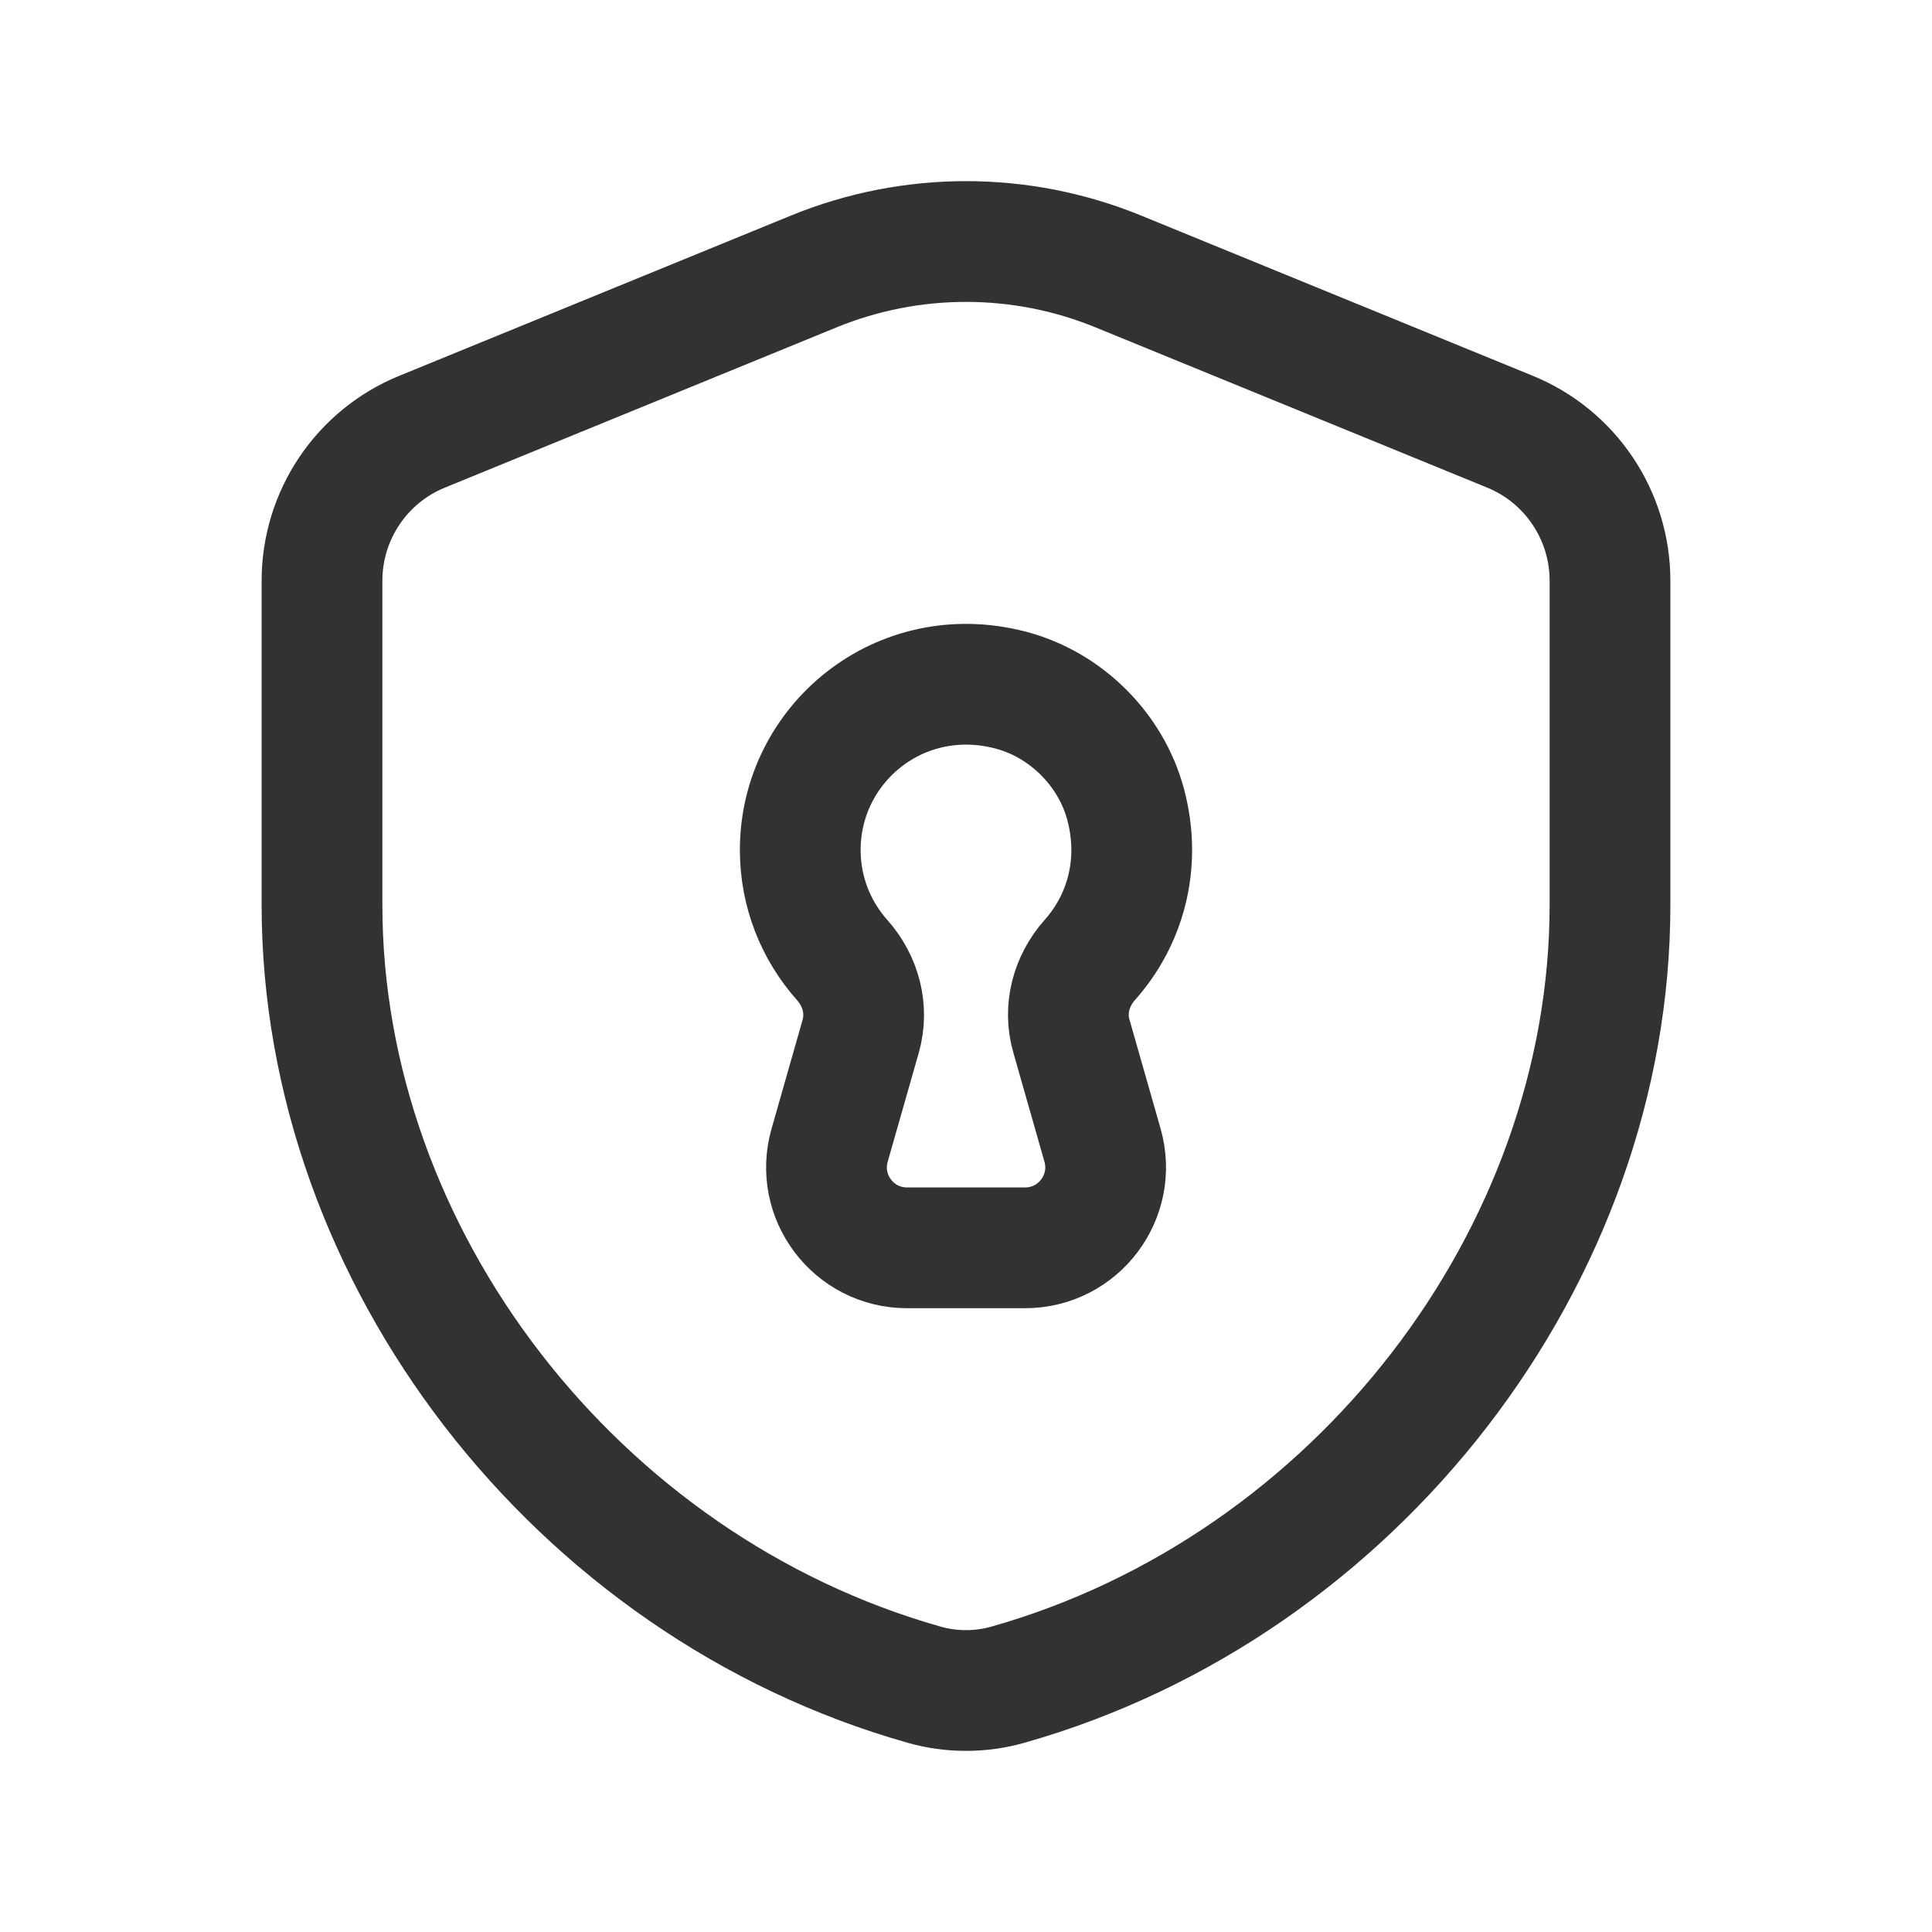 <?xml version="1.0" encoding="utf-8"?>
<!-- Generator: Adobe Illustrator 23.1.0, SVG Export Plug-In . SVG Version: 6.00 Build 0)  -->
<svg version="1.1" id="icons" xmlns="http://www.w3.org/2000/svg" xmlns:xlink="http://www.w3.org/1999/xlink" x="0px" y="0px"
	 width="24px" height="24px" viewBox="0 0 24 24" enable-background="new 0 0 24 24" xml:space="preserve">
<g>
	<path fill="none" d="M0,0h24v24H0V0z"/>
	<g>
		<path fill="none" stroke="#323232" stroke-width="1.5" stroke-linecap="round" stroke-linejoin="round" d="M20,11.242
			c0,4.368-3.157,8.462-7.48,9.686c-0.338,0.096-0.702,0.096-1.04,0C7.157,19.705,4,15.61,4,11.242V7.214
			C4,6.402,4.491,5.67,5.243,5.363l4.864-1.99c1.214-0.497,2.574-0.497,3.787,0l4.864,1.99C19.509,5.67,20,6.402,20,7.214V11.242z"
			/>
		<g>
			<path fill="none" stroke="#323232" stroke-width="1.5" stroke-linecap="round" stroke-linejoin="round" d="M13.538,11.925
				c0.436-0.489,0.642-1.186,0.447-1.925c-0.181-0.688-0.745-1.249-1.433-1.428c-1.375-0.358-2.611,0.67-2.611,1.987
				c0,0.525,0.197,1.003,0.52,1.366c0.232,0.26,0.326,0.613,0.231,0.948l-0.386,1.353c-0.183,0.639,0.297,1.275,0.962,1.275h1.466
				c0.664,0,1.144-0.636,0.962-1.275l-0.386-1.353C13.212,12.538,13.307,12.185,13.538,11.925z"/>
		</g>
	</g>
</g>
</svg>
